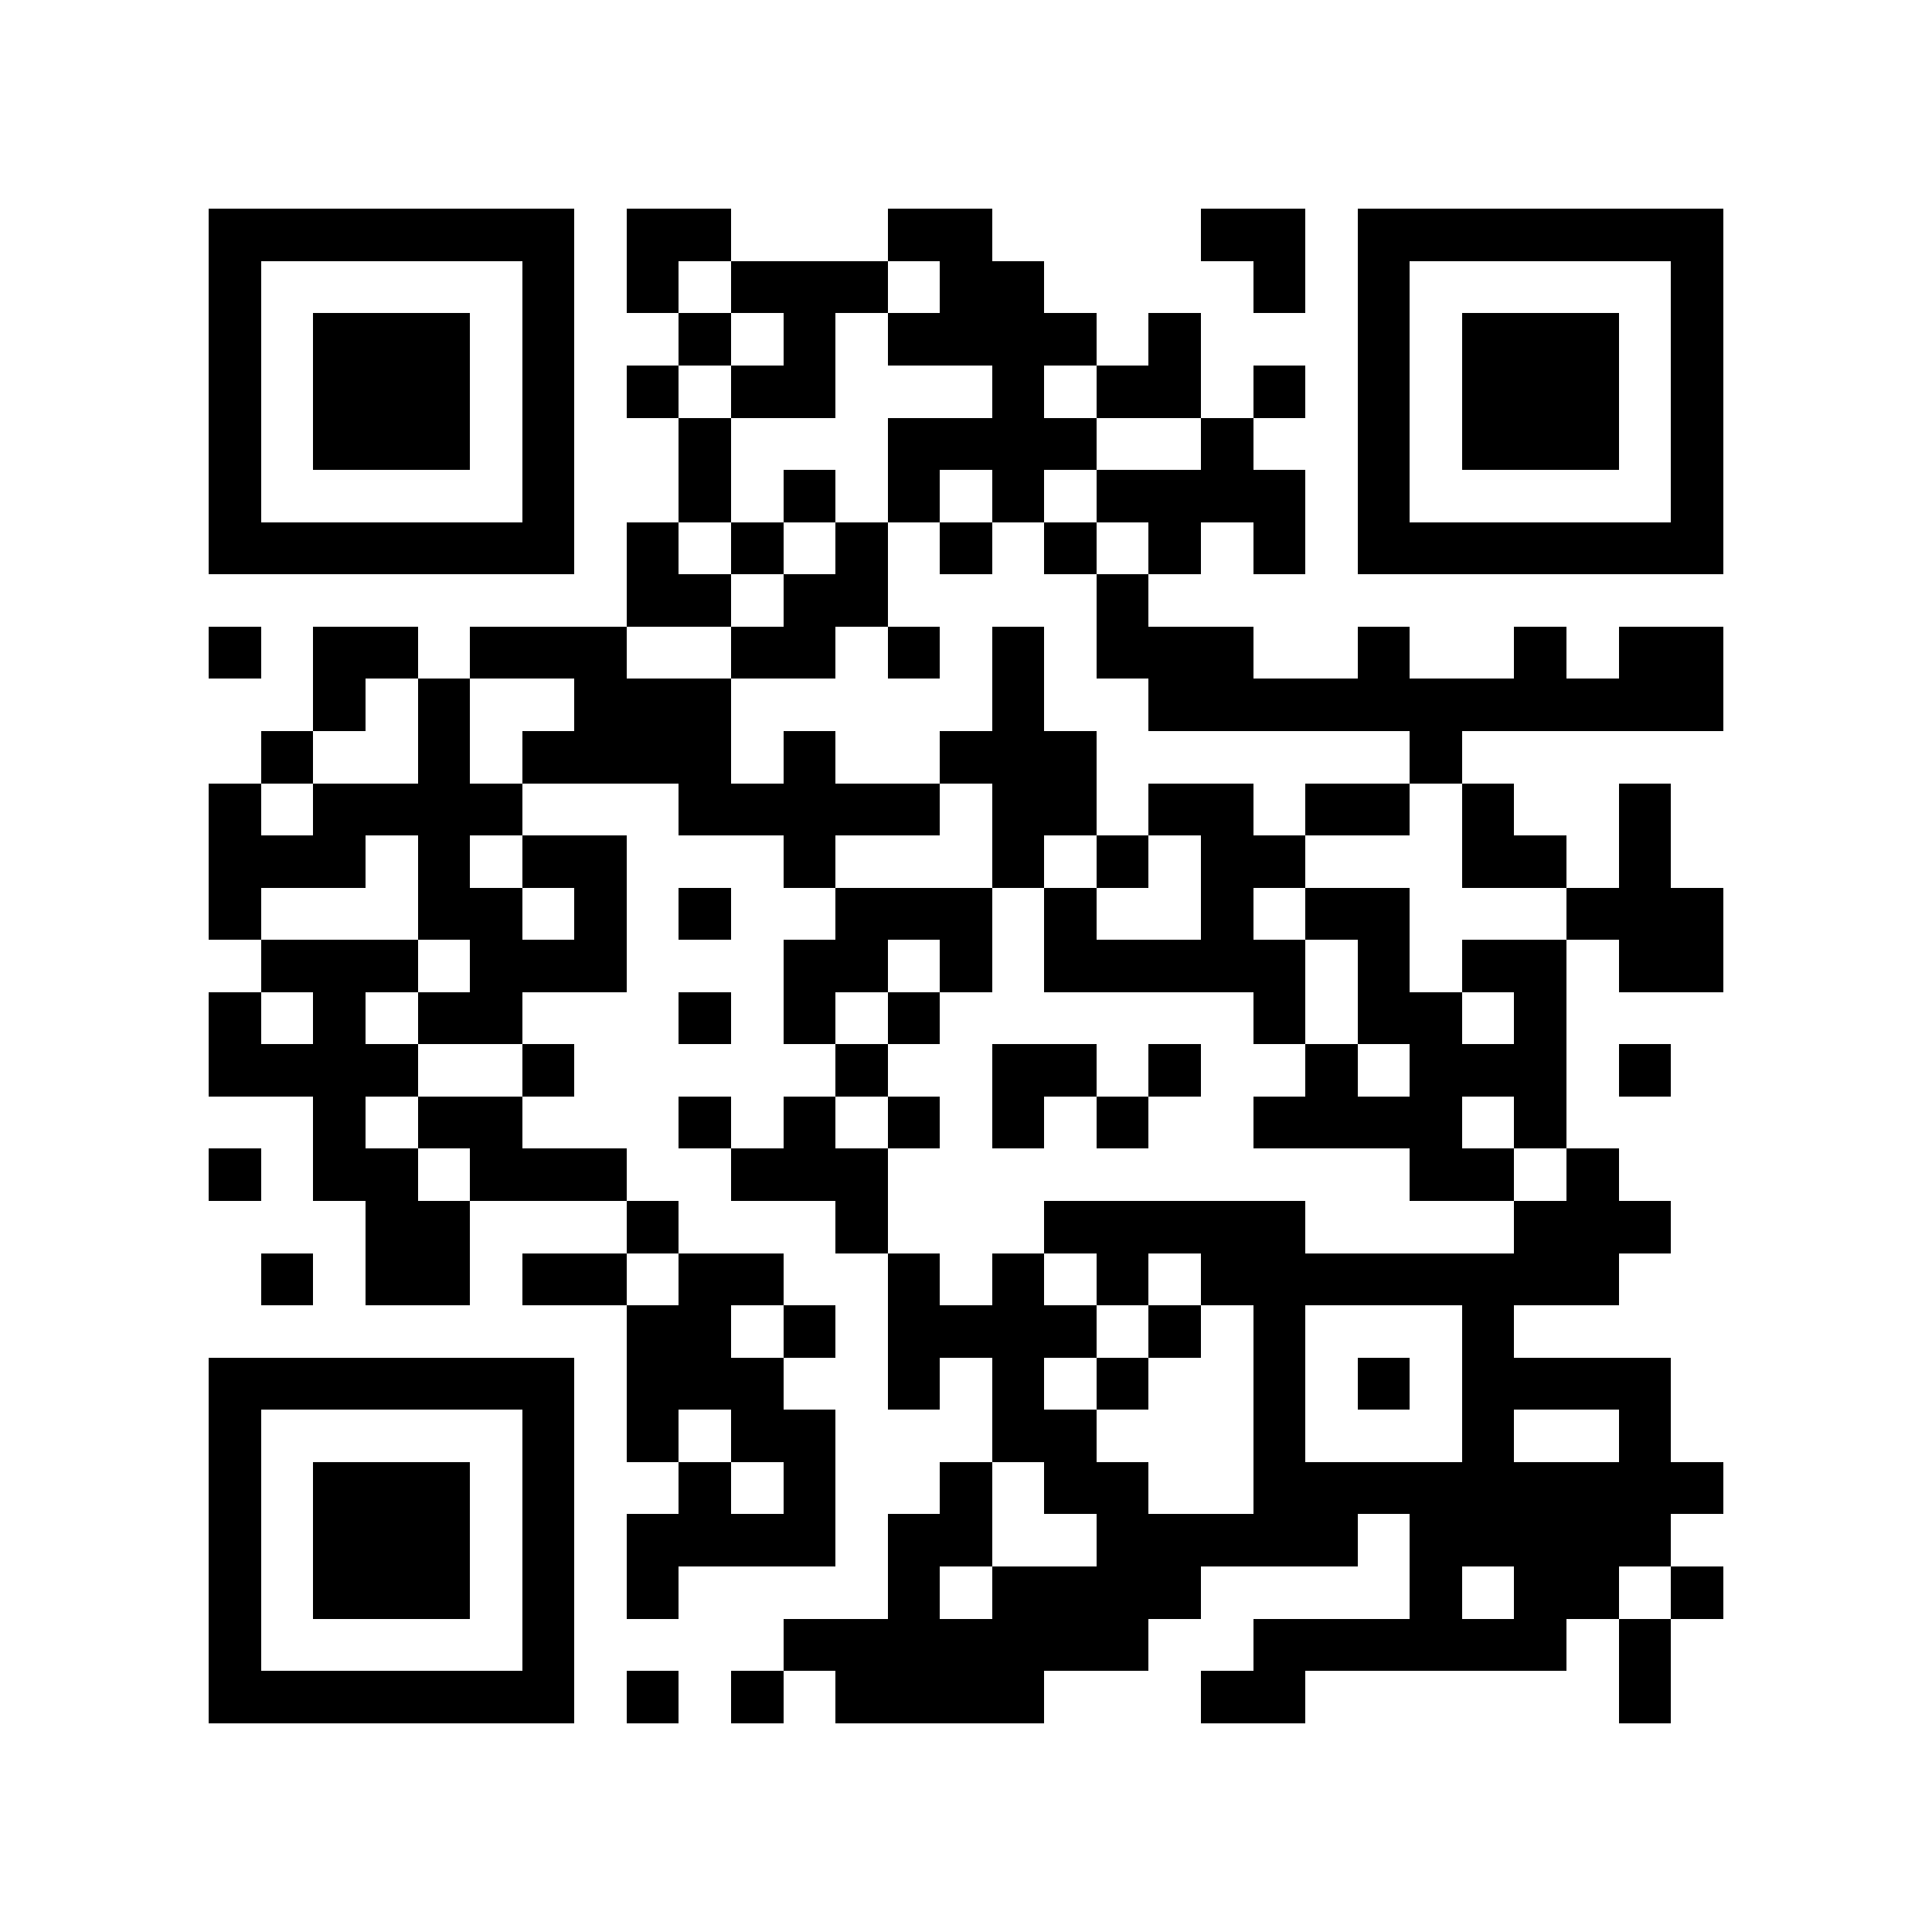 <?xml version="1.0" encoding="utf-8"?><!DOCTYPE svg PUBLIC "-//W3C//DTD SVG 1.1//EN" "http://www.w3.org/Graphics/SVG/1.1/DTD/svg11.dtd"><svg xmlns="http://www.w3.org/2000/svg" viewBox="0 0 37 37" shape-rendering="crispEdges"><path fill="#ffffff" d="M0 0h37v37H0z"/><path stroke="#000000" d="M4 4.5h7m1 0h2m3 0h2m4 0h2m1 0h7M4 5.5h1m5 0h1m1 0h1m1 0h3m1 0h2m4 0h1m1 0h1m5 0h1M4 6.5h1m1 0h3m1 0h1m2 0h1m1 0h1m1 0h4m1 0h1m3 0h1m1 0h3m1 0h1M4 7.5h1m1 0h3m1 0h1m1 0h1m1 0h2m3 0h1m1 0h2m1 0h1m1 0h1m1 0h3m1 0h1M4 8.5h1m1 0h3m1 0h1m2 0h1m3 0h4m2 0h1m2 0h1m1 0h3m1 0h1M4 9.5h1m5 0h1m2 0h1m1 0h1m1 0h1m1 0h1m1 0h4m1 0h1m5 0h1M4 10.5h7m1 0h1m1 0h1m1 0h1m1 0h1m1 0h1m1 0h1m1 0h1m1 0h7M12 11.5h2m1 0h2m4 0h1M4 12.5h1m1 0h2m1 0h3m2 0h2m1 0h1m1 0h1m1 0h3m2 0h1m2 0h1m1 0h2M6 13.5h1m1 0h1m2 0h3m5 0h1m2 0h11M5 14.5h1m2 0h1m1 0h4m1 0h1m2 0h3m6 0h1M4 15.5h1m1 0h4m3 0h5m1 0h2m1 0h2m1 0h2m1 0h1m2 0h1M4 16.5h3m1 0h1m1 0h2m3 0h1m3 0h1m1 0h1m1 0h2m3 0h2m1 0h1M4 17.5h1m3 0h2m1 0h1m1 0h1m2 0h3m1 0h1m2 0h1m1 0h2m3 0h3M5 18.5h3m1 0h3m3 0h2m1 0h1m1 0h5m1 0h1m1 0h2m1 0h2M4 19.5h1m1 0h1m1 0h2m3 0h1m1 0h1m1 0h1m6 0h1m1 0h2m1 0h1M4 20.5h4m2 0h1m5 0h1m2 0h2m1 0h1m2 0h1m1 0h3m1 0h1M6 21.5h1m1 0h2m3 0h1m1 0h1m1 0h1m1 0h1m1 0h1m2 0h4m1 0h1M4 22.5h1m1 0h2m1 0h3m2 0h3m10 0h2m1 0h1M7 23.5h2m3 0h1m3 0h1m3 0h5m4 0h3M5 24.5h1m1 0h2m1 0h2m1 0h2m2 0h1m1 0h1m1 0h1m1 0h8M12 25.5h2m1 0h1m1 0h4m1 0h1m1 0h1m3 0h1M4 26.5h7m1 0h3m2 0h1m1 0h1m1 0h1m2 0h1m1 0h1m1 0h4M4 27.5h1m5 0h1m1 0h1m1 0h2m3 0h2m3 0h1m3 0h1m2 0h1M4 28.5h1m1 0h3m1 0h1m2 0h1m1 0h1m2 0h1m1 0h2m2 0h9M4 29.5h1m1 0h3m1 0h1m1 0h4m1 0h2m2 0h5m1 0h5M4 30.5h1m1 0h3m1 0h1m1 0h1m4 0h1m1 0h4m4 0h1m1 0h2m1 0h1M4 31.5h1m5 0h1m4 0h7m2 0h6m1 0h1M4 32.5h7m1 0h1m1 0h1m1 0h4m3 0h2m6 0h1"/></svg>
